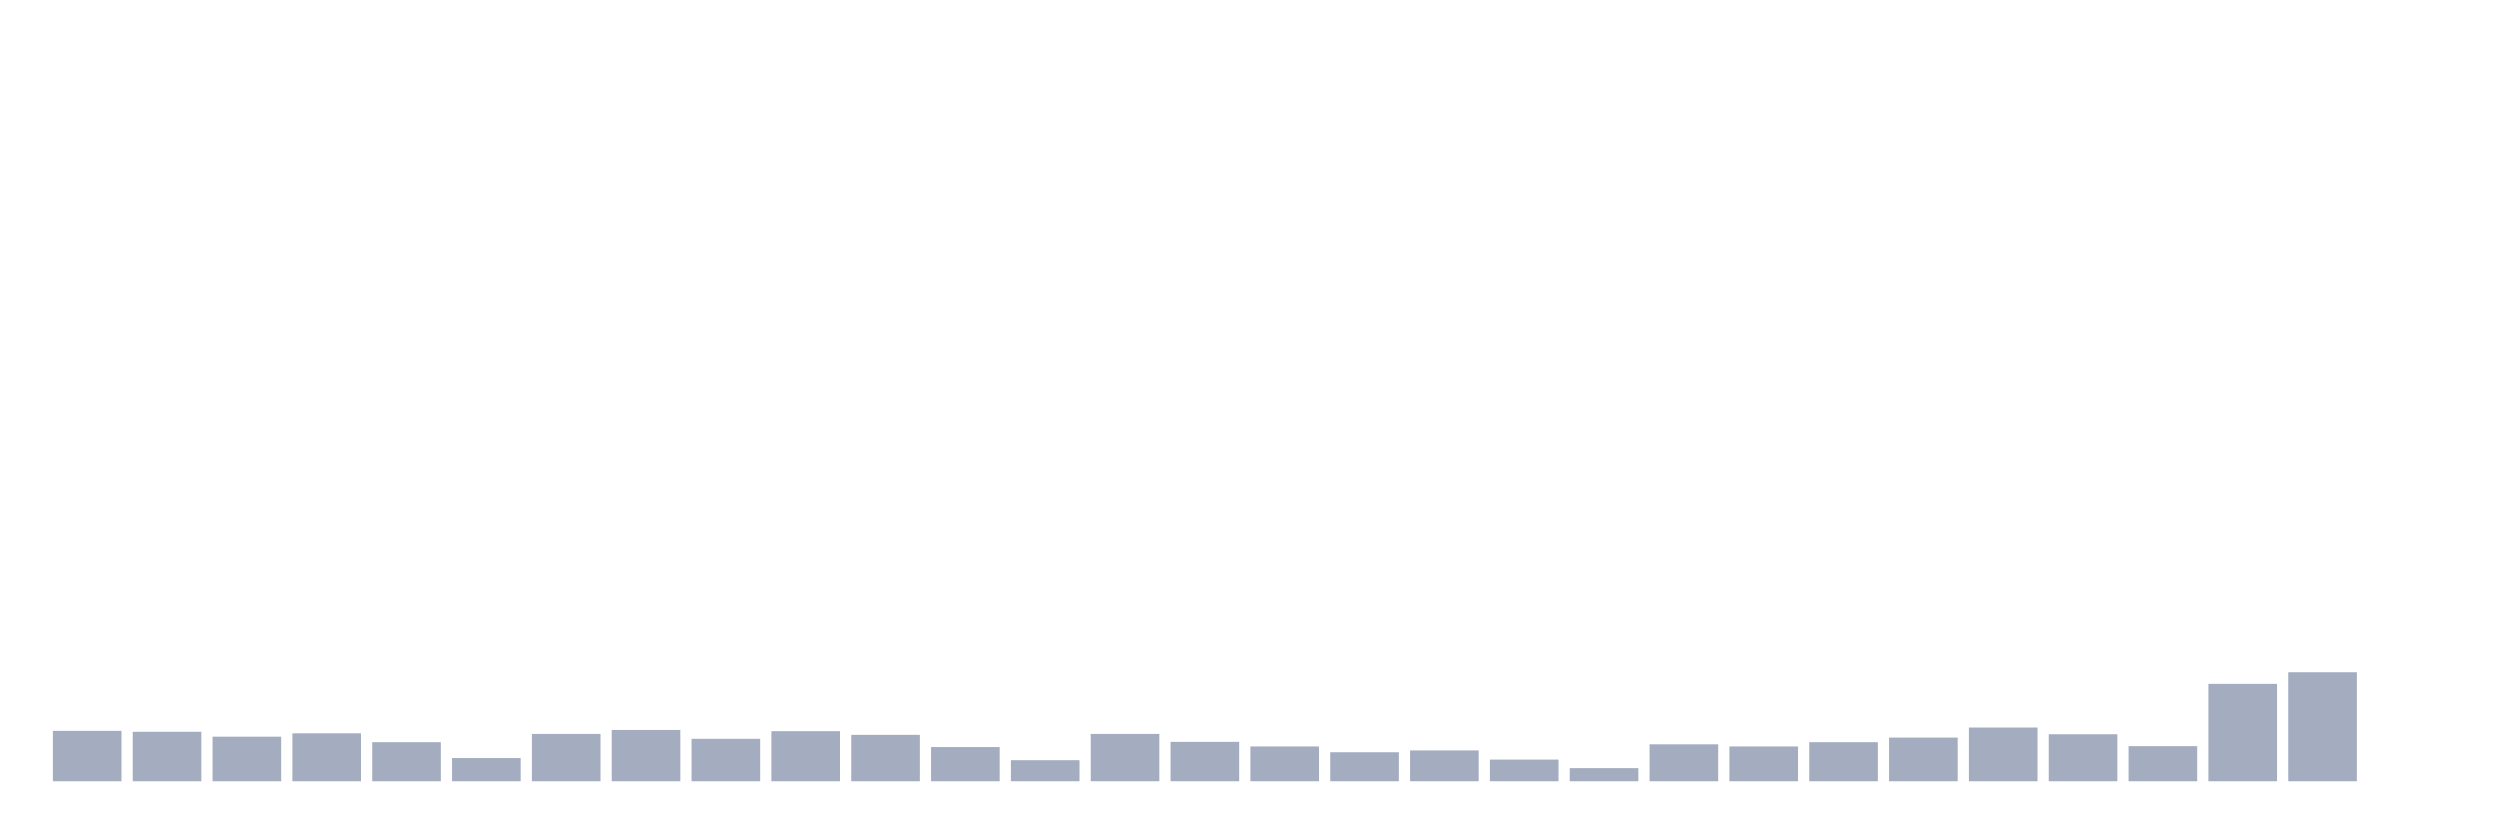 <svg xmlns="http://www.w3.org/2000/svg" viewBox="0 0 480 160"><g transform="translate(10,10)"><rect class="bar" x="0.153" width="13.175" y="130.327" height="9.673" fill="rgb(164,173,192)"></rect><rect class="bar" x="15.482" width="13.175" y="130.503" height="9.497" fill="rgb(164,173,192)"></rect><rect class="bar" x="30.81" width="13.175" y="131.441" height="8.559" fill="rgb(164,173,192)"></rect><rect class="bar" x="46.138" width="13.175" y="130.796" height="9.204" fill="rgb(164,173,192)"></rect><rect class="bar" x="61.466" width="13.175" y="132.496" height="7.504" fill="rgb(164,173,192)"></rect><rect class="bar" x="76.794" width="13.175" y="135.544" height="4.456" fill="rgb(164,173,192)"></rect><rect class="bar" x="92.123" width="13.175" y="130.913" height="9.087" fill="rgb(164,173,192)"></rect><rect class="bar" x="107.451" width="13.175" y="130.151" height="9.849" fill="rgb(164,173,192)"></rect><rect class="bar" x="122.779" width="13.175" y="131.851" height="8.149" fill="rgb(164,173,192)"></rect><rect class="bar" x="138.107" width="13.175" y="130.385" height="9.615" fill="rgb(164,173,192)"></rect><rect class="bar" x="153.436" width="13.175" y="131.089" height="8.911" fill="rgb(164,173,192)"></rect><rect class="bar" x="168.764" width="13.175" y="133.434" height="6.566" fill="rgb(164,173,192)"></rect><rect class="bar" x="184.092" width="13.175" y="135.955" height="4.045" fill="rgb(164,173,192)"></rect><rect class="bar" x="199.42" width="13.175" y="130.913" height="9.087" fill="rgb(164,173,192)"></rect><rect class="bar" x="214.748" width="13.175" y="132.437" height="7.563" fill="rgb(164,173,192)"></rect><rect class="bar" x="230.077" width="13.175" y="133.317" height="6.683" fill="rgb(164,173,192)"></rect><rect class="bar" x="245.405" width="13.175" y="134.43" height="5.57" fill="rgb(164,173,192)"></rect><rect class="bar" x="260.733" width="13.175" y="134.079" height="5.921" fill="rgb(164,173,192)"></rect><rect class="bar" x="276.061" width="13.175" y="135.838" height="4.162" fill="rgb(164,173,192)"></rect><rect class="bar" x="291.39" width="13.175" y="137.479" height="2.521" fill="rgb(164,173,192)"></rect><rect class="bar" x="306.718" width="13.175" y="132.906" height="7.094" fill="rgb(164,173,192)"></rect><rect class="bar" x="322.046" width="13.175" y="133.317" height="6.683" fill="rgb(164,173,192)"></rect><rect class="bar" x="337.374" width="13.175" y="132.496" height="7.504" fill="rgb(164,173,192)"></rect><rect class="bar" x="352.702" width="13.175" y="131.616" height="8.384" fill="rgb(164,173,192)"></rect><rect class="bar" x="368.031" width="13.175" y="129.682" height="10.318" fill="rgb(164,173,192)"></rect><rect class="bar" x="383.359" width="13.175" y="130.972" height="9.028" fill="rgb(164,173,192)"></rect><rect class="bar" x="398.687" width="13.175" y="133.258" height="6.742" fill="rgb(164,173,192)"></rect><rect class="bar" x="414.015" width="13.175" y="121.298" height="18.702" fill="rgb(164,173,192)"></rect><rect class="bar" x="429.344" width="13.175" y="119.07" height="20.93" fill="rgb(164,173,192)"></rect><rect class="bar" x="444.672" width="13.175" y="140" height="0" fill="rgb(164,173,192)"></rect></g></svg>